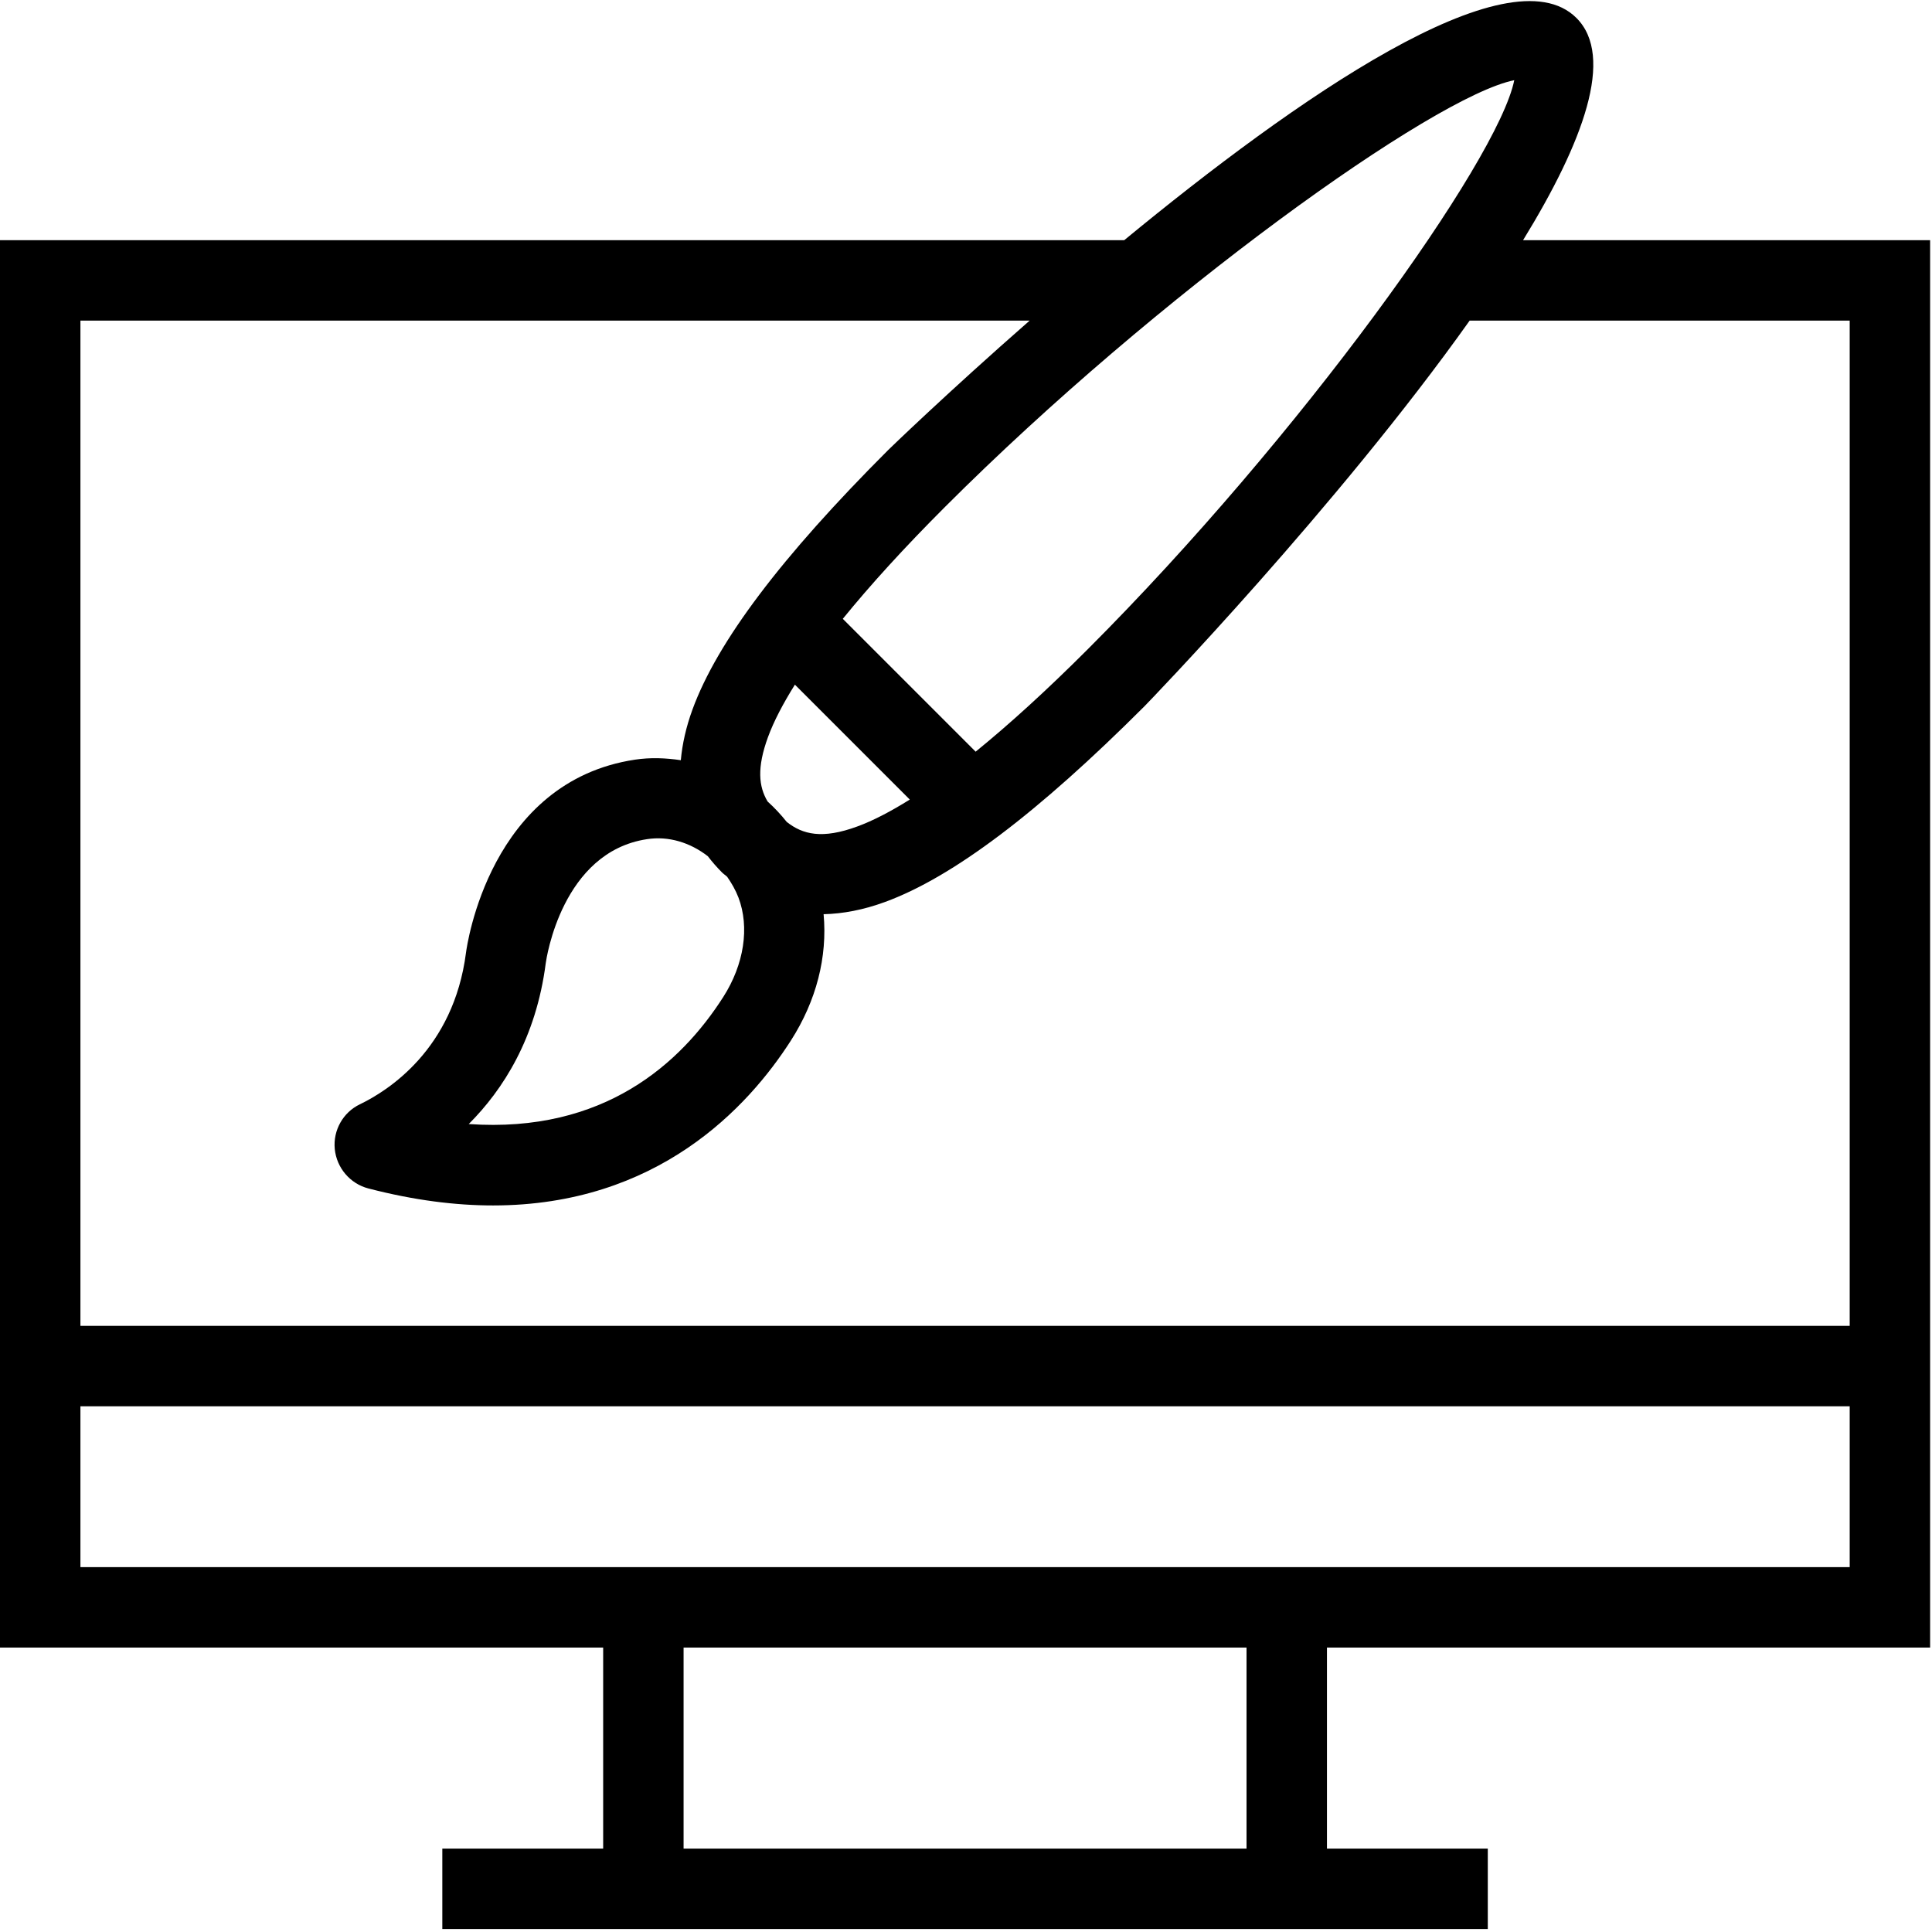 <svg width="492" height="492" viewBox="0 0 492 492" fill="none" xmlns="http://www.w3.org/2000/svg">
<path d="M491.52 419.562V61.162H387.864C403.206 36.184 411.266 14.392 401.46 4.582C384.199 -12.687 329.931 25.219 286.295 61.162H0V419.562H153.6V470.762H112.64V491.242H378.88V470.762H337.92V419.562H491.52ZM385.62 20.422C381.5 40.927 331.05 111.297 276.96 165.382C266.537 175.805 257.059 184.424 248.453 191.42L214.624 157.591C221.62 148.986 230.238 139.508 240.66 129.087C294.75 74.997 365.13 24.542 385.62 20.422ZM231.687 203.615C226.826 206.652 222.344 208.994 218.349 210.457C209.352 213.776 204.393 212.501 200.352 209.311C198.86 207.435 197.236 205.704 195.483 204.116C193.205 200.33 192.712 195.511 195.58 187.692C197.045 183.698 199.389 179.216 202.427 174.354L231.687 203.615ZM20.48 81.642H262.211C241.363 99.912 226.636 114.15 226.18 114.607C198.97 141.812 182.67 163.412 176.36 180.642C174.704 185.158 173.751 189.465 173.376 193.591C169.546 193.02 165.638 192.861 161.71 193.452C124.72 199.017 118.9 240.832 118.67 242.612C115.5 267.267 98.71 277.827 91.64 281.222C87.36 283.277 84.79 287.847 85.25 292.597C85.72 297.407 89.16 301.447 93.82 302.652C105.44 305.667 115.99 306.977 125.57 306.977C167.37 306.972 190.5 282.037 201.44 264.932C207.909 254.815 210.734 243.658 209.737 232.81C214.67 232.699 219.888 231.711 225.4 229.688C242.63 223.368 264.23 207.073 291.44 179.863C292.282 179.024 340.711 128.899 374.259 81.643H471.04V337.643H20.48V81.642ZM184.18 253.897C173.39 270.782 153.77 288.647 119.37 286.247C128.11 277.507 136.52 264.382 138.98 245.272C139.14 244.117 143.11 216.962 164.76 213.702C170.237 212.846 175.763 214.552 180.256 218.046C181.341 219.464 182.537 220.844 183.87 222.177C184.286 222.593 184.748 222.878 185.172 223.271C186.294 224.888 187.304 226.62 188.05 228.557C190.93 236.132 189.49 245.602 184.18 253.897ZM317.44 470.762H174.08V419.562H317.44V470.762V470.762ZM20.48 399.082V358.122H471.04V399.082H20.48Z" fill="black"/>
</svg>
